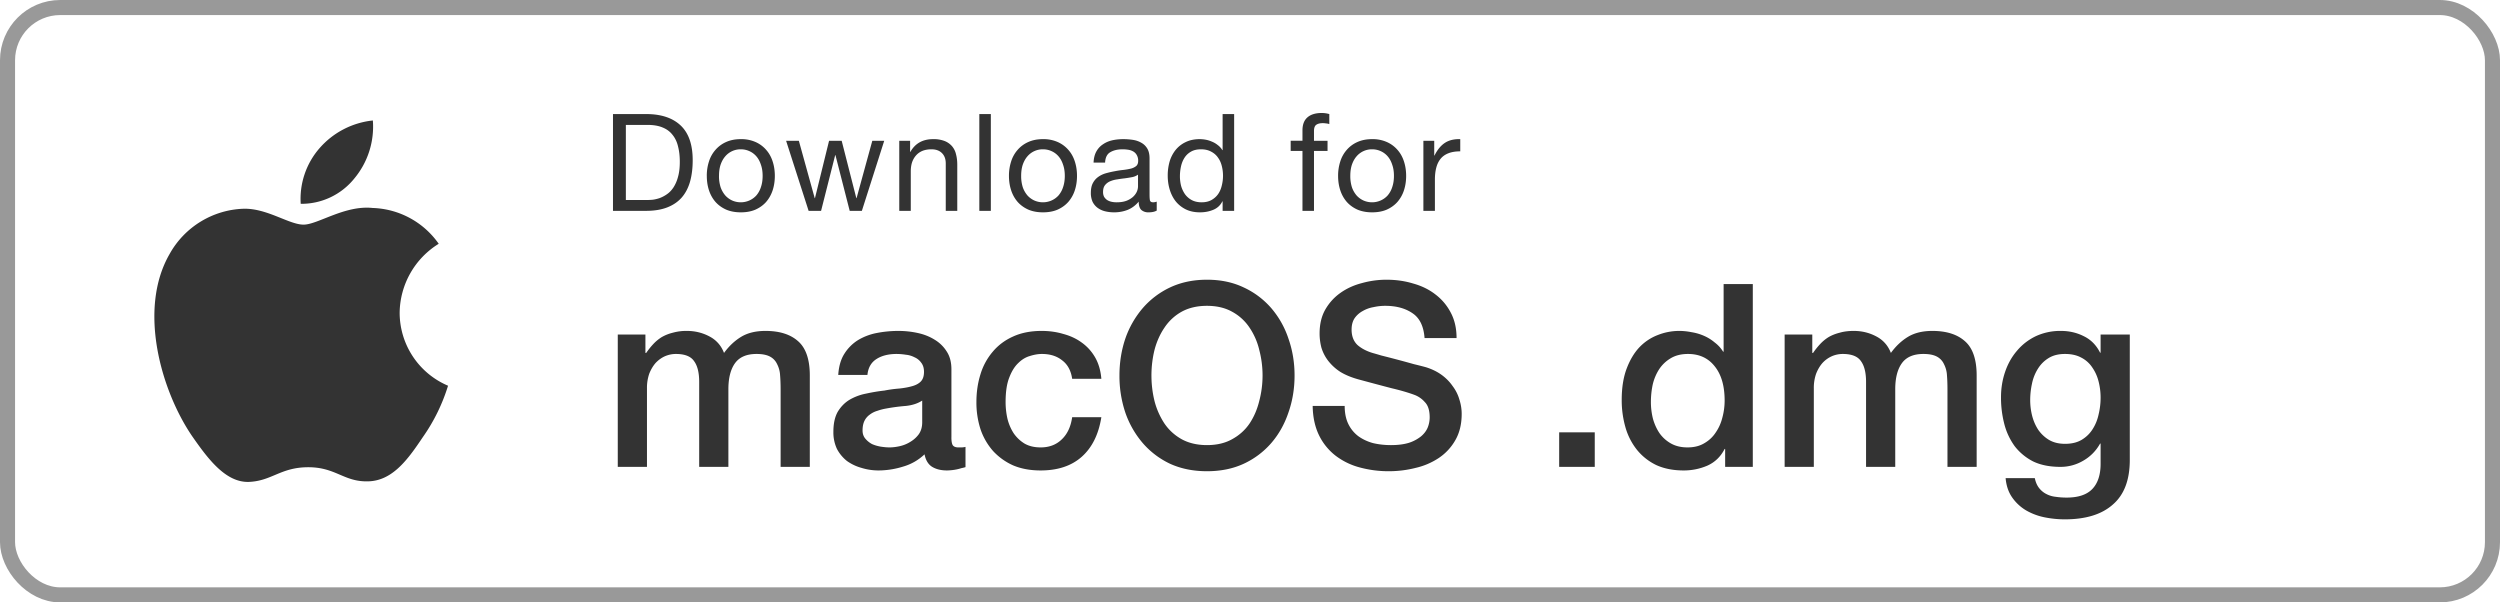 <svg width="166" height="40" fill="none" xmlns="http://www.w3.org/2000/svg"><path d="M20.156 14.916c.942 0 2.734-1.301 4.582-1.107a5.574 5.574 0 0 1 4.393 2.378 5.456 5.456 0 0 0-2.594 4.576 5.27 5.27 0 0 0 3.213 4.849 12.09 12.09 0 0 1-1.67 3.408l-.068.1-.135.2c-.926 1.364-1.926 2.617-3.453 2.642-1.591.037-2.126-.938-3.952-.938-1.843 0-2.413.911-3.94.974-1.56.058-2.752-1.573-3.772-3.034-2.04-2.983-3.627-8.407-1.499-12.097a5.85 5.85 0 0 1 4.924-3.007c1.561-.032 3.011 1.056 3.971 1.056ZM24.758 8a5.375 5.375 0 0 1-1.227 3.847 4.51 4.51 0 0 1-3.563 1.687 5.114 5.114 0 0 1 1.259-3.705A5.454 5.454 0 0 1 24.757 8Zm16.799 5.28V8.294h1.44c.397 0 .73.057 1 .171.27.108.489.27.657.486.173.21.296.468.368.774.078.3.117.642.117 1.026 0 .396-.042.735-.126 1.017a2.39 2.39 0 0 1-.305.693c-.127.186-.27.333-.432.441a2.151 2.151 0 0 1-.478.252c-.162.054-.315.09-.459.108a4.473 4.473 0 0 1-.36.018h-1.422Zm-.855-5.706V14h2.206c.533 0 .995-.075 1.386-.225.39-.15.71-.366.963-.648.252-.288.438-.639.558-1.053.12-.42.18-.9.18-1.44 0-1.032-.267-1.8-.801-2.304-.535-.504-1.297-.756-2.287-.756h-2.204Zm7.04 4.104c0-.282.035-.531.107-.747.078-.222.183-.408.315-.558a1.334 1.334 0 0 1 1.026-.459c.198 0 .384.039.558.117.18.078.336.192.468.342.132.15.234.336.306.558.078.216.117.465.117.747s-.039.534-.117.756a1.572 1.572 0 0 1-.306.549 1.363 1.363 0 0 1-.468.333 1.411 1.411 0 0 1-1.125 0 1.387 1.387 0 0 1-.459-.333 1.689 1.689 0 0 1-.315-.549 2.447 2.447 0 0 1-.108-.756Zm-.81 0c0 .342.047.66.143.954.096.294.24.552.432.774.192.216.43.387.711.513.282.12.606.18.972.18.372 0 .696-.06.972-.18.282-.126.52-.297.711-.513.192-.222.336-.48.432-.774.096-.294.144-.612.144-.954 0-.342-.048-.66-.144-.954-.096-.3-.24-.558-.432-.774a2.01 2.01 0 0 0-.71-.522 2.322 2.322 0 0 0-.973-.189c-.366 0-.69.063-.972.189a2.01 2.01 0 0 0-.71.522 2.121 2.121 0 0 0-.433.774 3.057 3.057 0 0 0-.144.954ZM57.228 14l1.485-4.653h-.792l-1.044 3.807h-.018l-.972-3.807h-.837l-.936 3.807h-.018l-1.053-3.807h-.846L53.692 14h.828l.936-3.699h.018L56.42 14h.81Zm2.483-4.653V14h.765v-2.628c0-.21.027-.402.08-.576.06-.18.148-.336.262-.468.114-.132.255-.234.423-.306.174-.072.378-.108.612-.108.294 0 .525.084.693.252.168.168.252.396.252.684V14h.765v-3.06c0-.252-.027-.48-.081-.684a1.262 1.262 0 0 0-.261-.54 1.258 1.258 0 0 0-.495-.351 2.02 2.02 0 0 0-.765-.126c-.69 0-1.194.282-1.512.846h-.018v-.738h-.72Zm5.316-1.773V14h.765V7.574h-.765Zm2.778 4.104c0-.282.036-.531.108-.747.078-.222.183-.408.315-.558a1.334 1.334 0 0 1 1.026-.459c.198 0 .384.039.558.117.18.078.336.192.468.342.132.15.234.336.306.558.078.216.117.465.117.747s-.04.534-.117.756a1.572 1.572 0 0 1-.306.549 1.363 1.363 0 0 1-.468.333 1.411 1.411 0 0 1-1.125 0 1.387 1.387 0 0 1-.46-.333 1.689 1.689 0 0 1-.314-.549 2.447 2.447 0 0 1-.108-.756Zm-.81 0c0 .342.048.66.144.954.096.294.24.552.432.774.192.216.429.387.71.513.283.12.607.18.973.18.372 0 .696-.06.972-.18.282-.126.519-.297.71-.513a2.21 2.21 0 0 0 .433-.774c.096-.294.144-.612.144-.954 0-.342-.048-.66-.144-.954-.096-.3-.24-.558-.432-.774a2.01 2.01 0 0 0-.711-.522 2.322 2.322 0 0 0-.972-.189c-.366 0-.69.063-.972.189a2.01 2.01 0 0 0-.711.522 2.121 2.121 0 0 0-.432.774 3.057 3.057 0 0 0-.144.954Zm9.812 2.304c-.132.078-.315.117-.55.117a.686.686 0 0 1-.476-.162c-.114-.114-.171-.297-.171-.549-.21.252-.456.435-.738.549a2.448 2.448 0 0 1-.9.162c-.21 0-.411-.024-.603-.072a1.394 1.394 0 0 1-.486-.225 1.13 1.13 0 0 1-.333-.396 1.422 1.422 0 0 1-.117-.603c0-.264.045-.48.135-.648.09-.168.207-.303.35-.405a1.64 1.64 0 0 1 .505-.243c.192-.054.387-.099.585-.135.21-.042.408-.072.594-.09a4.3 4.3 0 0 0 .504-.09.913.913 0 0 0 .342-.171c.084-.078.126-.189.126-.333a.736.736 0 0 0-.1-.405.607.607 0 0 0-.242-.234.946.946 0 0 0-.333-.108 2.424 2.424 0 0 0-.36-.027c-.324 0-.594.063-.81.189-.216.12-.333.351-.351.693h-.765c.012-.288.072-.531.18-.729.108-.198.252-.357.432-.477.18-.126.384-.216.612-.27.234-.054.483-.081.747-.081.21 0 .417.015.62.045.21.03.4.093.568.189.168.09.303.219.405.387.102.168.153.387.153.657v2.394c0 .18.009.312.027.396.024.084.096.126.216.126a.758.758 0 0 0 .234-.045v.594Zm-1.242-2.385a1 1 0 0 1-.378.162c-.156.03-.321.057-.495.081a8.096 8.096 0 0 0-.513.072 1.78 1.78 0 0 0-.468.126.87.87 0 0 0-.342.261c-.084.108-.126.258-.126.45a.68.68 0 0 0 .072.324c.054.084.12.153.198.207.084.054.18.093.288.117.108.024.222.036.342.036.252 0 .468-.033.648-.099a1.46 1.46 0 0 0 .44-.261c.115-.108.199-.222.253-.342a.896.896 0 0 0 .08-.351v-.783Zm2.782.117c0-.228.024-.45.072-.666.048-.216.126-.408.234-.576.108-.168.252-.303.432-.405.18-.102.399-.153.657-.153.264 0 .489.051.675.153.186.096.336.225.45.387.12.162.207.351.26.567a2.628 2.628 0 0 1 0 1.296c-.047.21-.128.399-.242.567a1.336 1.336 0 0 1-.441.396c-.18.102-.4.153-.657.153-.246 0-.462-.048-.648-.144a1.334 1.334 0 0 1-.45-.387 1.856 1.856 0 0 1-.261-.549 2.556 2.556 0 0 1-.081-.639Zm3.6 2.286V7.574h-.765v2.394h-.018a1.148 1.148 0 0 0-.315-.342 1.481 1.481 0 0 0-.387-.225 1.818 1.818 0 0 0-.414-.126 2.266 2.266 0 0 0-.387-.036c-.354 0-.666.066-.936.198-.264.126-.486.3-.666.522a2.258 2.258 0 0 0-.396.765 3.392 3.392 0 0 0-.126.936c0 .33.045.642.135.936.09.294.222.552.396.774.18.222.402.399.666.531.27.132.585.198.945.198.324 0 .62-.057.89-.171.27-.114.469-.3.595-.558h.018V14h.765Zm4.537-3.978V14h.765v-3.978h.9v-.675h-.9v-.648c0-.204.05-.342.153-.414.102-.072.246-.108.432-.108.066 0 .138.006.216.018.078.006.15.021.216.045v-.666a1.856 1.856 0 0 0-.495-.072c-.42 0-.741.099-.963.297-.216.192-.324.477-.324.855v.693h-.783v.675h.783Zm3.176 1.656c0-.282.036-.531.108-.747.078-.222.183-.408.315-.558a1.334 1.334 0 0 1 1.026-.459c.198 0 .384.039.558.117.18.078.336.192.468.342.132.15.234.336.306.558.078.216.117.465.117.747s-.04.534-.117.756a1.572 1.572 0 0 1-.306.549 1.363 1.363 0 0 1-.468.333 1.411 1.411 0 0 1-1.125 0 1.387 1.387 0 0 1-.46-.333 1.689 1.689 0 0 1-.314-.549 2.447 2.447 0 0 1-.108-.756Zm-.81 0c0 .342.048.66.144.954.096.294.24.552.432.774.192.216.429.387.71.513.283.12.607.18.973.18.372 0 .696-.06.972-.18.282-.126.519-.297.71-.513a2.21 2.21 0 0 0 .433-.774c.096-.294.144-.612.144-.954 0-.342-.048-.66-.144-.954-.096-.3-.24-.558-.432-.774a2.01 2.01 0 0 0-.711-.522 2.322 2.322 0 0 0-.972-.189c-.366 0-.69.063-.972.189a2.01 2.01 0 0 0-.711.522 2.121 2.121 0 0 0-.432.774 3.057 3.057 0 0 0-.144.954Zm5.663-2.331V14h.765v-2.07c0-.3.03-.564.09-.792.06-.234.156-.432.288-.594.132-.162.306-.285.522-.369.216-.084.477-.126.783-.126v-.81c-.414-.012-.756.072-1.026.252s-.498.459-.684.837h-.018v-.981h-.72ZM41.02 22.211h1.836v1.224h.051a5.05 5.05 0 0 1 .477-.595c.17-.181.356-.334.56-.459a2.81 2.81 0 0 1 .731-.289 3.33 3.33 0 0 1 .936-.119c.532 0 1.025.119 1.479.357.464.238.793.606.985 1.105.33-.453.709-.81 1.14-1.071.43-.26.968-.391 1.614-.391.93 0 1.65.227 2.16.68.52.453.782 1.213.782 2.278V31h-1.938v-5.134c0-.351-.012-.669-.035-.952a1.815 1.815 0 0 0-.204-.748 1.056 1.056 0 0 0-.476-.493c-.215-.113-.51-.17-.884-.17-.657 0-1.133.204-1.428.612-.294.408-.441.986-.441 1.734V31h-1.939v-5.644c0-.612-.113-1.071-.34-1.377-.215-.317-.617-.476-1.206-.476-.25 0-.494.051-.732.153-.226.102-.43.25-.612.442-.17.193-.311.43-.425.714a2.85 2.85 0 0 0-.152.969V31H41.02v-8.789Zm22.153 6.834c0 .238.029.408.085.51.069.102.193.153.374.153h.205c.079 0 .17-.011.272-.034v1.343a2.354 2.354 0 0 1-.272.068c-.103.034-.21.062-.324.085a3.501 3.501 0 0 1-.628.068c-.397 0-.726-.08-.986-.238-.261-.159-.431-.436-.51-.833a3.425 3.425 0 0 1-1.428.816 5.507 5.507 0 0 1-1.615.255c-.397 0-.777-.057-1.14-.17a3.06 3.06 0 0 1-.969-.459 2.528 2.528 0 0 1-.663-.799 2.59 2.59 0 0 1-.237-1.139c0-.544.096-.986.288-1.326.205-.34.465-.606.782-.799a3.483 3.483 0 0 1 1.089-.408c.407-.09.816-.159 1.223-.204a8.467 8.467 0 0 1 1.003-.136c.318-.034.596-.085.834-.153.249-.068.442-.17.578-.306.147-.147.22-.363.22-.646 0-.25-.062-.453-.187-.612a1.05 1.05 0 0 0-.442-.357 1.564 1.564 0 0 0-.578-.17 3.932 3.932 0 0 0-.611-.051c-.544 0-.992.113-1.343.34-.352.227-.55.578-.596 1.054H55.66c.035-.567.17-1.037.409-1.411a2.85 2.85 0 0 1 .9-.901 3.814 3.814 0 0 1 1.258-.476c.465-.09.941-.136 1.428-.136.431 0 .856.045 1.275.136.42.09.794.238 1.122.442.34.204.612.47.816.799.205.317.306.708.306 1.173v4.522Zm-1.938-2.448c-.294.193-.657.312-1.087.357-.431.034-.862.09-1.293.17a3.524 3.524 0 0 0-.594.153 1.54 1.54 0 0 0-.51.255 1.103 1.103 0 0 0-.357.425c-.08.17-.12.38-.12.629 0 .215.063.397.188.544.124.147.271.266.441.357.182.08.375.136.578.17.216.034.408.051.578.051.216 0 .448-.028.698-.085.249-.057.481-.153.697-.289.226-.136.413-.306.56-.51.148-.215.221-.476.221-.782v-1.445Zm9.957-1.445c-.08-.544-.3-.952-.663-1.224-.352-.283-.8-.425-1.343-.425-.25 0-.516.045-.8.136-.283.08-.543.238-.781.476-.238.227-.437.55-.595.969-.159.408-.238.946-.238 1.615 0 .363.04.725.119 1.088a3.2 3.2 0 0 0 .408.969c.192.283.436.516.73.697.295.17.652.255 1.072.255.566 0 1.031-.176 1.394-.527.374-.351.606-.844.697-1.479h1.938c-.182 1.145-.618 2.023-1.31 2.635-.68.6-1.586.901-2.72.901-.69 0-1.303-.113-1.835-.34a4.05 4.05 0 0 1-1.326-.952 4.237 4.237 0 0 1-.833-1.445 5.771 5.771 0 0 1-.272-1.802c0-.657.09-1.275.272-1.853a4.157 4.157 0 0 1 .816-1.496c.362-.43.81-.765 1.343-1.003.544-.25 1.178-.374 1.904-.374.51 0 .991.068 1.445.204.464.125.872.317 1.224.578.362.26.657.59.884.986.226.397.362.867.408 1.411h-1.938Zm8.953-4.845c-.646 0-1.207.13-1.683.391a3.27 3.27 0 0 0-1.139 1.054c-.295.43-.516.924-.663 1.479a7.12 7.12 0 0 0-.204 1.7c0 .578.068 1.145.204 1.7a4.96 4.96 0 0 0 .663 1.496c.295.43.674.776 1.14 1.037.475.26 1.036.391 1.682.391.646 0 1.201-.13 1.666-.391.476-.26.861-.606 1.156-1.037.295-.442.51-.94.646-1.496a6.603 6.603 0 0 0 .221-1.7c0-.578-.074-1.145-.22-1.7a4.482 4.482 0 0 0-.647-1.479 3.233 3.233 0 0 0-1.156-1.054c-.465-.26-1.02-.391-1.666-.391Zm0-1.734c.907 0 1.717.17 2.431.51a5.44 5.44 0 0 1 1.836 1.377 6.007 6.007 0 0 1 1.14 2.023c.271.77.407 1.587.407 2.448 0 .873-.136 1.694-.408 2.465-.26.77-.64 1.445-1.139 2.023a5.44 5.44 0 0 1-1.836 1.377c-.714.329-1.524.493-2.43.493-.908 0-1.724-.164-2.449-.493a5.485 5.485 0 0 1-1.819-1.377 6.241 6.241 0 0 1-1.156-2.023 7.642 7.642 0 0 1-.39-2.465c0-.861.13-1.677.39-2.448a6.241 6.241 0 0 1 1.156-2.023 5.485 5.485 0 0 1 1.82-1.377c.724-.34 1.54-.51 2.447-.51Zm9.142 8.381c0 .465.08.861.238 1.19.159.329.38.6.663.816.283.204.606.357.97.459.373.09.775.136 1.206.136.465 0 .861-.051 1.19-.153a2.53 2.53 0 0 0 .8-.425c.203-.17.35-.363.441-.578a1.82 1.82 0 0 0 .136-.68c0-.465-.108-.805-.323-1.02a1.695 1.695 0 0 0-.68-.476c-.43-.159-.935-.306-1.513-.442-.567-.147-1.27-.334-2.108-.561-.521-.136-.958-.312-1.309-.527a3.276 3.276 0 0 1-.816-.748 2.732 2.732 0 0 1-.442-.867 3.708 3.708 0 0 1-.119-.935c0-.612.125-1.139.374-1.581.26-.453.6-.827 1.02-1.122.42-.295.895-.51 1.428-.646a6.033 6.033 0 0 1 1.615-.221c.635 0 1.23.085 1.785.255.567.159 1.06.402 1.48.731.43.329.77.737 1.02 1.224.248.476.373 1.031.373 1.666h-2.125c-.057-.782-.323-1.332-.799-1.649-.476-.329-1.082-.493-1.819-.493-.25 0-.504.028-.765.085-.26.045-.499.13-.714.255a1.561 1.561 0 0 0-.544.476c-.136.204-.204.459-.204.765 0 .43.13.77.391 1.02.272.238.623.42 1.054.544.045.011.221.062.527.153a79.386 79.386 0 0 1 2.176.578c.374.09.64.159.8.204.396.125.741.295 1.036.51.295.215.538.465.731.748a2.7 2.7 0 0 1 .442.884c.102.317.153.635.153.952 0 .68-.142 1.264-.425 1.751a3.48 3.48 0 0 1-1.088 1.173 4.635 4.635 0 0 1-1.547.663 7.132 7.132 0 0 1-1.768.221 7.275 7.275 0 0 1-1.955-.255 4.576 4.576 0 0 1-1.598-.782 3.845 3.845 0 0 1-1.088-1.343c-.272-.555-.414-1.207-.425-1.955h2.125Zm14.242 1.751h2.363V31h-2.363v-2.295ZM116.386 31h-1.836v-1.19h-.034c-.26.51-.64.878-1.139 1.105a3.942 3.942 0 0 1-1.581.323c-.691 0-1.297-.119-1.819-.357a3.719 3.719 0 0 1-1.275-1.003 4.264 4.264 0 0 1-.765-1.479 6.537 6.537 0 0 1-.255-1.853c0-.793.108-1.479.323-2.057.216-.578.499-1.054.85-1.428a3.324 3.324 0 0 1 1.224-.816 3.855 3.855 0 0 1 1.411-.272c.272 0 .55.028.833.085.284.045.556.125.816.238.261.113.499.26.714.442.227.17.414.374.561.612h.034v-4.488h1.938V31Zm-6.766-4.301c0 .374.046.742.136 1.105.102.363.25.686.442.969.204.283.459.51.765.68.306.17.669.255 1.088.255.431 0 .799-.09 1.105-.272.318-.181.573-.42.765-.714.204-.295.352-.623.442-.986a4.31 4.31 0 0 0 .153-1.139c0-.975-.221-1.734-.663-2.278-.43-.544-1.02-.816-1.768-.816-.453 0-.838.096-1.156.289a2.353 2.353 0 0 0-.765.731 3.199 3.199 0 0 0-.425 1.02c-.079.374-.119.76-.119 1.156Zm8.88-4.488h1.836v1.224h.051c.147-.215.306-.414.476-.595.17-.181.357-.334.561-.459.215-.125.459-.221.731-.289.272-.08.584-.119.935-.119.533 0 1.026.119 1.479.357.465.238.793.606.986 1.105.329-.453.708-.81 1.139-1.071.431-.26.969-.391 1.615-.391.929 0 1.649.227 2.159.68.521.453.782 1.213.782 2.278V31h-1.938v-5.134c0-.351-.011-.669-.034-.952a1.824 1.824 0 0 0-.204-.748 1.057 1.057 0 0 0-.476-.493c-.215-.113-.51-.17-.884-.17-.657 0-1.133.204-1.428.612-.295.408-.442.986-.442 1.734V31h-1.938v-5.644c0-.612-.113-1.071-.34-1.377-.215-.317-.618-.476-1.207-.476a1.84 1.84 0 0 0-.731.153 1.91 1.91 0 0 0-.612.442c-.17.193-.312.43-.425.714a2.85 2.85 0 0 0-.153.969V31H118.5v-8.789Zm22.918 8.33c0 1.326-.374 2.312-1.122 2.958-.737.657-1.802.986-3.196.986a6.83 6.83 0 0 1-1.343-.136 4.079 4.079 0 0 1-1.224-.459 2.977 2.977 0 0 1-.918-.85c-.249-.351-.397-.782-.442-1.292h1.938c.057.272.153.493.289.663.136.17.295.3.476.391.193.102.402.164.629.187.227.034.465.051.714.051.782 0 1.354-.193 1.717-.578.363-.385.544-.94.544-1.666v-1.343h-.034a2.93 2.93 0 0 1-1.122 1.139 2.944 2.944 0 0 1-1.513.408c-.703 0-1.303-.119-1.802-.357a3.647 3.647 0 0 1-1.224-1.003 4.344 4.344 0 0 1-.697-1.479 6.953 6.953 0 0 1-.221-1.785c0-.59.091-1.15.272-1.683.181-.533.442-.997.782-1.394.34-.408.754-.731 1.241-.969a3.86 3.86 0 0 1 1.683-.357c.555 0 1.065.119 1.53.357.465.227.822.59 1.071 1.088h.034v-1.207h1.938v8.33Zm-4.301-1.071c.431 0 .793-.085 1.088-.255.306-.181.55-.414.731-.697.193-.295.329-.623.408-.986a4.73 4.73 0 0 0 .136-1.122 4.32 4.32 0 0 0-.136-1.088 2.82 2.82 0 0 0-.425-.935 1.923 1.923 0 0 0-.731-.646c-.295-.159-.652-.238-1.071-.238-.431 0-.793.09-1.088.272-.295.181-.533.42-.714.714a2.945 2.945 0 0 0-.391.986 5.1 5.1 0 0 0-.119 1.088c0 .363.045.72.136 1.071.091.34.227.646.408.918.193.272.431.493.714.663.295.17.646.255 1.054.255Z" fill="#333"/><rect x=".5" y=".5" width="165" height="39" rx="3.5" stroke="#999"/></svg>